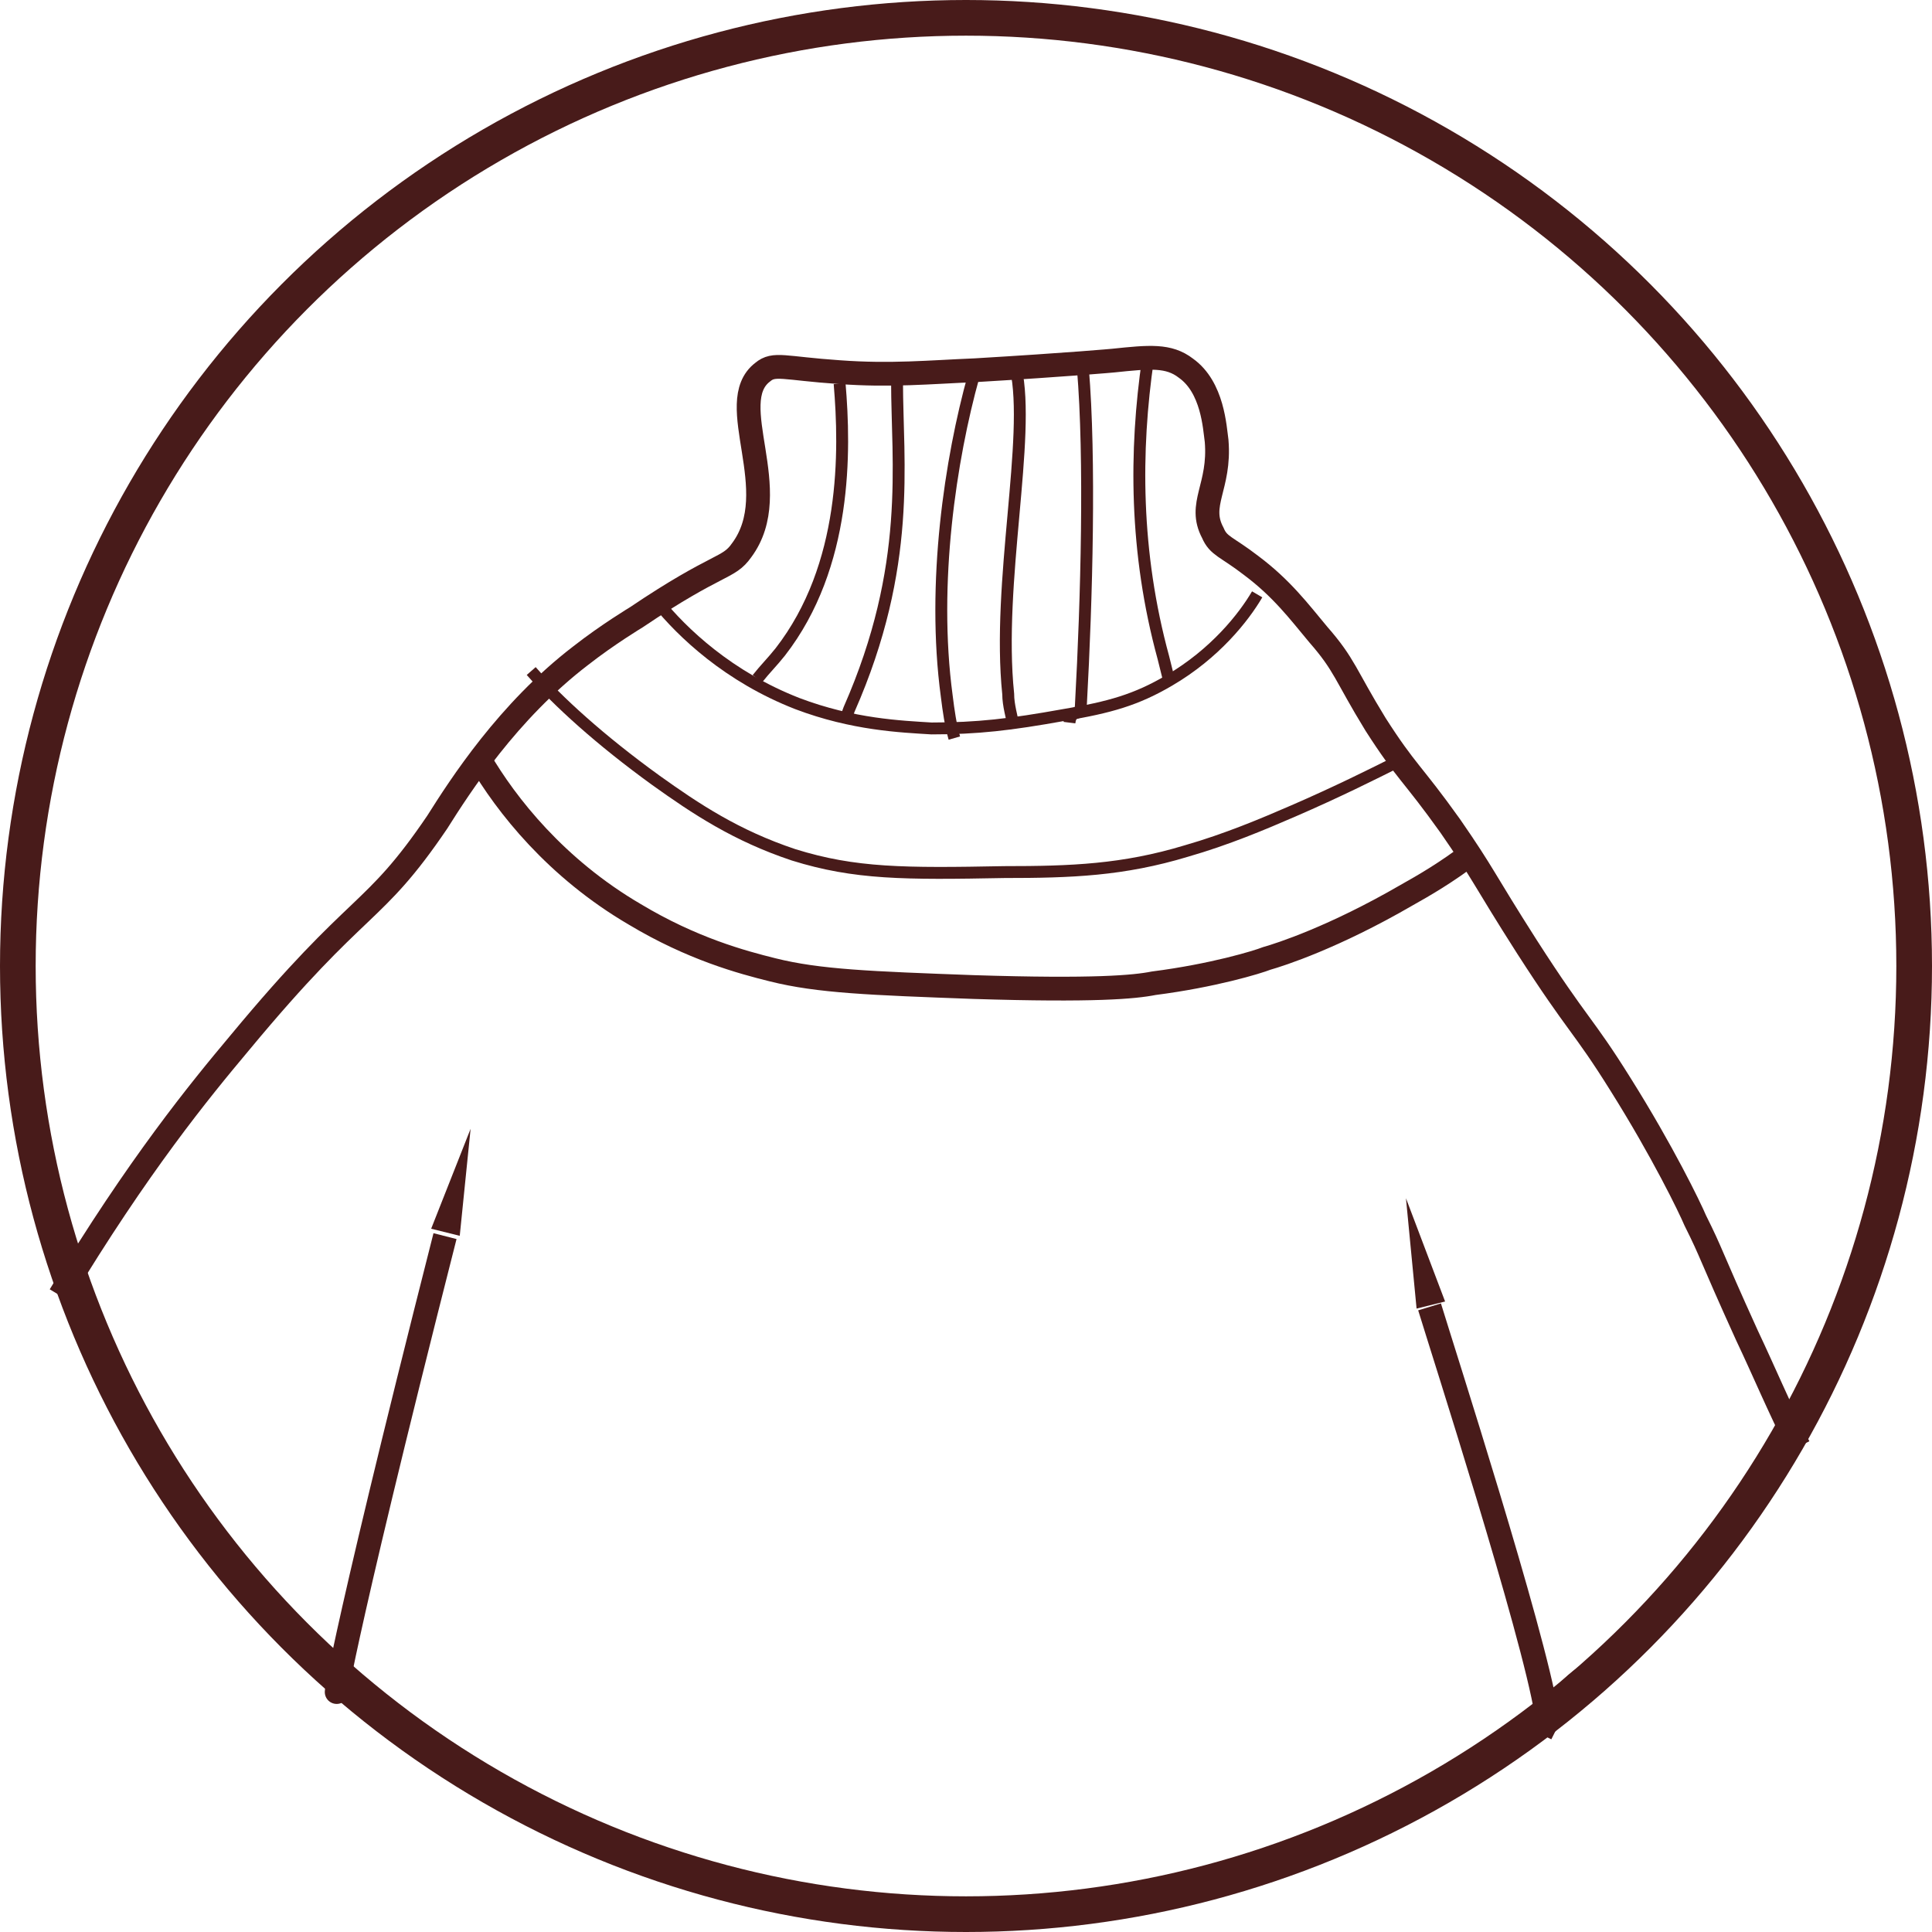 <?xml version="1.0" encoding="UTF-8"?>
<svg id="Calque_1" xmlns="http://www.w3.org/2000/svg" viewBox="0 0 162.5 162.5">
  <defs>
    <style>
      .cls-1 {
        stroke-width: 3px;
      }

      .cls-1, .cls-2, .cls-3, .cls-4 {
        stroke: #481b1a;
        stroke-miterlimit: 10;
      }

      .cls-1, .cls-3, .cls-4 {
        fill: none;
      }

      .cls-2 {
        fill: #481b1a;
      }

      .cls-3 {
        stroke-width: 2px;
      }
    </style>
  </defs>
  <path class="cls-3" d="M28.41,141.83c-.32,2.09-.32-1.13,9.02-37.86"/>
  <path class="cls-3" d="M130.07,144.08c-1.13-6.93-8.7-30.45-9.83-34.16"/>
  <path class="cls-3" d="M5.04,108.96c6.61-10.96,11.76-17.24,15.14-21.27,10.15-12.24,11.12-10.47,16.59-18.53,1.93-3.06,5.96-9.34,12.08-14.02,2.26-1.77,4.67-3.22,4.67-3.22,6.93-4.67,7.73-4.03,8.86-5.64,3.71-4.99-1.61-12.41,1.77-14.98.97-.81,1.77-.32,6.44,0,4.35.32,7.57,0,11.44-.16,8.06-.48,11.6-.81,11.6-.81,3.06-.32,4.67-.48,6.12.64,2.26,1.61,2.42,4.99,2.58,6.12.32,3.87-1.61,5.32-.32,7.73.48,1.13,1.13,1.13,3.22,2.74,2.58,1.93,4.03,3.87,5.64,5.8,2.26,2.58,2.26,3.38,4.83,7.57,2.58,4.03,3.06,4.03,6.28,8.54,2.9,4.19,2.74,4.35,6.44,10.15,4.35,6.77,4.67,6.44,7.89,11.6,3.54,5.64,5.8,10.31,6.28,11.44,1.45,2.9,1.13,2.58,4.35,9.67,1.45,3.06,2.58,5.8,4.35,9.34"/>
  <path class="cls-4" d="M55.31,50.64c2.09,2.58,5.96,6.28,11.76,8.54,4.67,1.77,8.7,1.93,11.28,2.09,3.87,0,6.61-.32,11.12-1.13,3.87-.64,6.12-1.29,8.86-2.9,3.87-2.26,6.28-5.32,7.41-7.25"/>
  <path class="cls-4" d="M44.68,56.44c2.26,2.58,5.8,5.8,10.47,9.18,3.38,2.42,6.77,4.67,11.6,6.28,5.16,1.61,9.34,1.61,17.72,1.45,5.64,0,9.99-.16,15.31-1.77,3.38-.97,6.44-2.26,9.02-3.38,3.71-1.61,6.61-3.06,8.86-4.19"/>
  <path class="cls-3" d="M40.33,63.85c2.26,3.87,6.44,9.18,13.05,13.05,4.83,2.9,9.02,4.03,11.6,4.67,3.87.97,8.22,1.13,16.92,1.45,10.15.32,13.53,0,15.14-.32,4.99-.64,8.7-1.77,9.51-2.09,1.13-.32,5.64-1.77,11.76-5.32,1.45-.81,3.38-1.93,5.48-3.54"/>
  <path class="cls-3" d="M129.58,145.86c1.93-4.03,4.03-5.32,5.8-5.64"/>
  <path class="cls-4" d="M70.62,32.27c.48,5.64.64,15.31-4.99,22.56-.64.81-1.29,1.45-1.93,2.26"/>
  <path class="cls-4" d="M75.45,32.11c0,6.77,1.29,15.47-4.03,27.55-.32.81.16,0-.32.81"/>
  <path class="cls-4" d="M81.89,31.63c-1.93,6.93-3.54,17.4-2.26,26.91.16,1.29.32,2.42.64,3.54"/>
  <path class="cls-4" d="M85.44,30.98c1.29,5.8-1.61,18.04-.64,27.39,0,.97.32,1.93.48,2.9"/>
  <path class="cls-4" d="M91.08,30.98c.64,7.57.32,19.49-.16,28.19,0,1.29-.81.32-.97,1.61"/>
  <path class="cls-4" d="M96.56,30.18c-1.13,7.73-1.13,16.27,1.29,25.13l.48,1.93"/>
  <circle class="cls-1" cx="81.25" cy="81.25" r="79.75"/>
  <polygon class="cls-2" points="36.94 103 38.72 98.49 38.23 103.32 36.94 103"/>
  <polygon class="cls-2" points="119.59 109.44 119.11 104.45 120.88 109.12 119.59 109.44"/>
</svg>